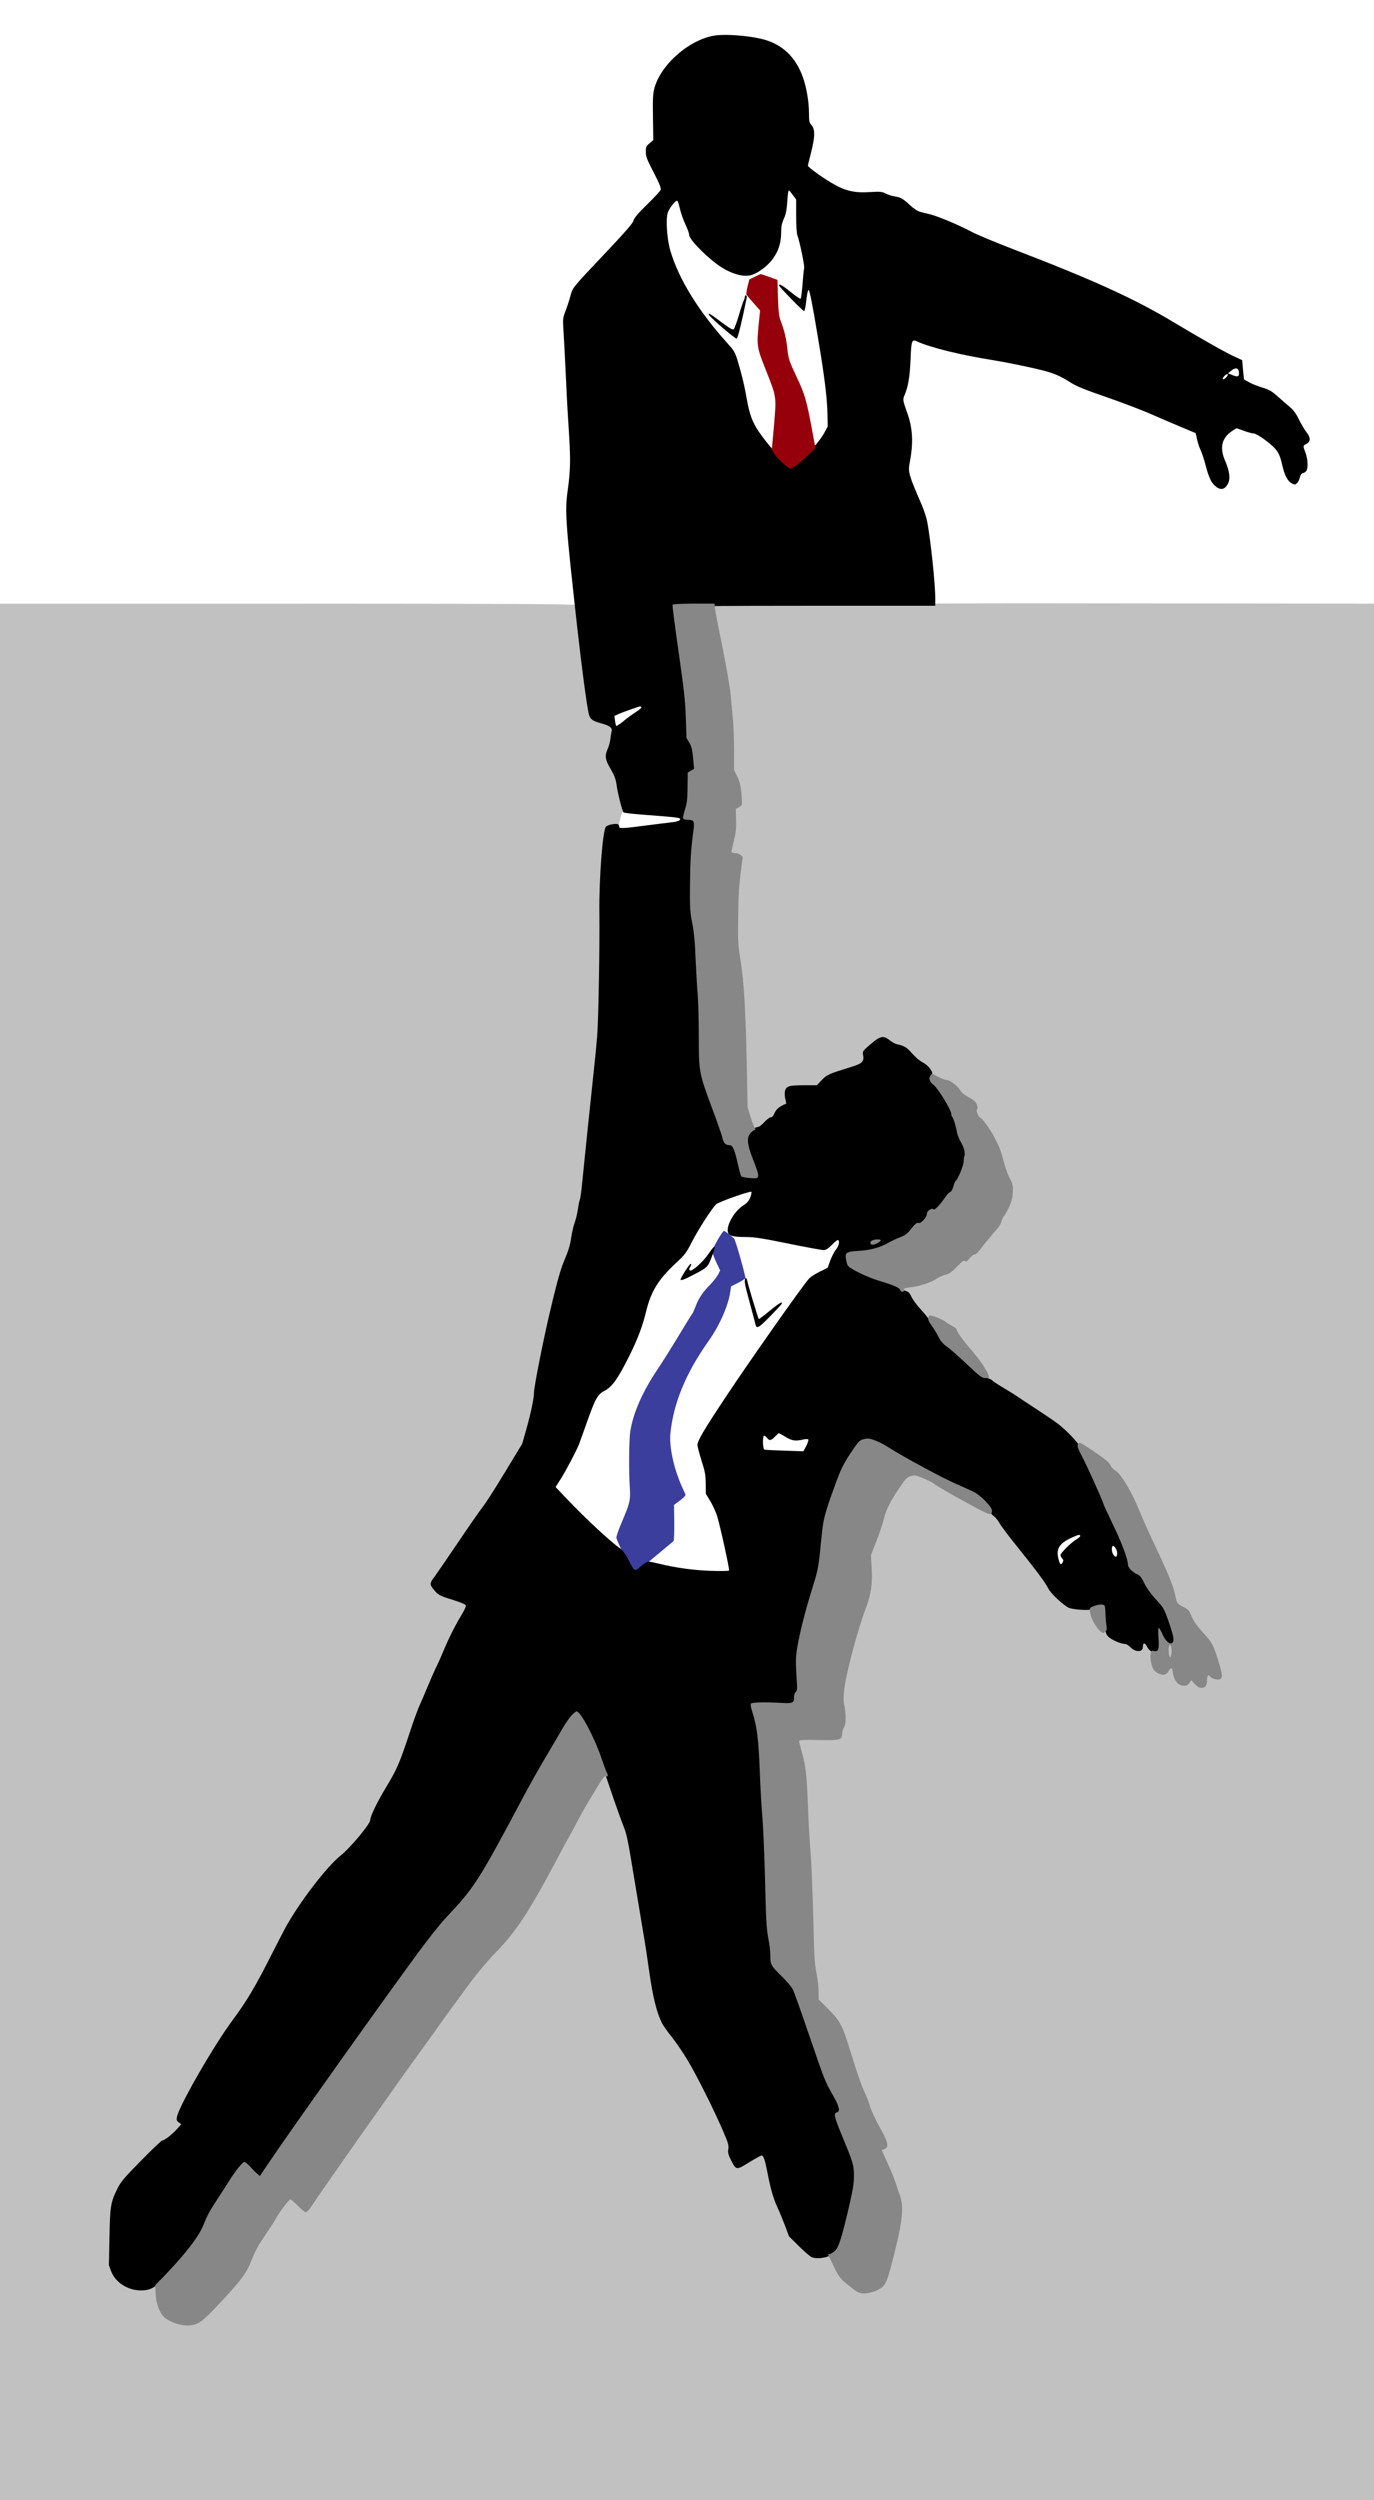 <?xml version="1.0" standalone="no"?>
<!DOCTYPE svg PUBLIC "-//W3C//DTD SVG 1.1//EN"
 "http://www.w3.org/Graphics/SVG/1.1/DTD/svg11.dtd">
<!-- Created with svg_stack (http://github.com/astraw/svg_stack) -->
<svg xmlns:sodipodi="http://sodipodi.sourceforge.net/DTD/sodipodi-0.dtd" xmlns="http://www.w3.org/2000/svg" version="1.1" width="642.0" height="1168.0">
  <rect width="100%" height="100%" fill="#333333" stroke="none"/>
  <defs/>
  <g id="id0:id0" transform="matrix(1.25,0,0,1.25,0.0,0.0)"><g transform="translate(0,934.4) scale(0.04,-0.04)" fill="#ffffff" stroke="none">
<path d="M0 20530 l0 -2830 2689 0 c1480 0 2692 3 2695 8 2 4 -4 84 -15 177 -60 547 -69 716 -45 907 26 204 28 260 12 493 -8 127 -20 331 -26 455 -6 124 -16 299 -22 390 -16 225 -15 253 20 340 16 41 35 98 41 126 8 33 23 62 42 80 16 15 29 33 29 40 0 7 111 128 248 269 198 206 251 266 265 304 14 37 41 69 115 138 54 49 110 109 126 132 l30 43 -72 139 c-85 163 -98 216 -62 254 13 14 29 25 36 25 10 0 13 58 16 258 l3 257 32 68 c62 131 170 244 314 330 127 75 256 98 444 78 237 -25 356 -71 450 -173 108 -117 164 -278 172 -498 5 -127 7 -137 31 -162 24 -26 25 -31 19 -105 -3 -43 -15 -107 -27 -143 -23 -73 -29 -142 -13 -147 6 -2 37 -24 69 -49 88 -69 231 -150 299 -171 47 -14 89 -18 194 -16 115 2 138 0 172 -17 21 -11 46 -20 56 -20 49 0 99 -25 158 -80 66 -61 68 -62 159 -80 92 -19 252 -86 501 -213 17 -8 156 -63 310 -122 284 -109 525 -205 715 -286 210 -89 631 -305 855 -439 127 -75 293 -171 370 -213 77 -42 153 -83 168 -91 35 -20 31 -38 -10 -47 -65 -13 -133 -72 -219 -189 -101 -136 -80 -141 50 -11 l104 103 38 -12 c22 -7 73 -30 114 -50 41 -21 106 -47 144 -59 48 -14 80 -31 105 -55 20 -19 67 -59 105 -88 61 -46 76 -66 124 -153 30 -55 65 -112 78 -128 29 -34 18 -67 -21 -67 -32 0 -32 -18 0 -115 33 -98 27 -141 -21 -161 -27 -11 -34 -20 -34 -42 0 -16 -6 -37 -14 -48 l-14 -19 -29 21 c-36 27 -52 61 -75 159 -11 44 -30 99 -43 122 -34 57 -201 183 -244 183 -17 0 -53 9 -81 20 -69 27 -85 26 -140 -15 -95 -70 -113 -166 -54 -291 38 -81 44 -169 14 -206 -56 -72 -124 2 -169 186 -12 49 -31 107 -43 130 -11 23 -26 70 -32 106 l-12 65 -130 53 c-71 29 -201 84 -289 123 -87 39 -280 113 -428 164 -193 67 -285 105 -330 134 -34 22 -87 51 -118 65 -94 44 -334 101 -614 147 -298 49 -597 122 -699 169 -25 12 -50 19 -57 15 -26 -17 -39 -76 -39 -187 0 -133 -12 -216 -46 -316 l-24 -73 39 -117 c52 -152 60 -247 36 -395 -25 -155 -20 -185 62 -377 39 -91 76 -183 82 -205 32 -124 100 -770 84 -810 -3 -8 560 -12 2057 -14 l2060 -3 0 2831 0 2831 -6420 0 -6420 0 0 -2830z"/>
<path d="M7355 21599 c-4 -5 -10 -58 -14 -117 -6 -84 -14 -120 -35 -167 -20 -44 -25 -69 -21 -95 8 -49 -10 -142 -39 -205 -34 -76 -106 -149 -182 -186 -56 -28 -71 -31 -120 -26 -114 12 -264 106 -408 257 -58 61 -76 86 -76 108 0 16 -14 54 -30 85 -17 31 -41 97 -54 147 -13 50 -28 96 -34 102 -17 17 -76 -33 -102 -88 -122 -252 136 -847 557 -1284 45 -48 56 -67 78 -140 41 -135 62 -225 90 -373 19 -105 34 -156 61 -210 36 -72 168 -257 184 -257 18 0 22 26 41 242 23 264 23 264 -78 515 -78 194 -83 235 -63 441 l12 124 -69 72 -70 71 17 60 c15 54 21 63 59 84 l43 24 72 -25 71 -25 6 -159 c5 -133 9 -168 28 -213 30 -74 61 -206 61 -264 0 -58 29 -146 79 -241 77 -146 112 -273 175 -638 4 -23 13 -38 21 -38 18 0 88 91 114 150 49 108 16 425 -126 1210 -27 152 -52 262 -61 272 -8 10 -12 27 -9 39 6 21 -48 282 -62 304 -3 6 -8 87 -11 181 l-5 170 -40 52 c-40 54 -49 60 -60 41z m155 -1095 c0 -26 -17 -22 -43 10 -14 19 -23 36 -20 39 8 9 63 -35 63 -49z m-627 -275 c-17 -17 -37 -1 -22 17 8 10 15 12 23 4 7 -7 7 -13 -1 -21z"/>
<path d="M5963 16771 c-77 -21 -200 -68 -220 -84 -23 -17 -14 -121 11 -130 7 -3 48 24 92 59 100 81 202 134 258 134 22 0 79 -14 126 -30 46 -16 87 -27 89 -24 3 3 -5 14 -19 25 -81 65 -211 84 -337 50z"/>
<path d="M5787 15765 c-4 -8 -9 -48 -13 -90 l-7 -75 24 0 c36 0 508 61 552 72 32 8 37 12 37 38 0 22 -5 30 -17 30 -10 0 -133 9 -273 20 -306 24 -296 24 -303 5z"/>
<path d="M6900 12211 c-191 -62 -211 -74 -267 -149 -65 -87 -129 -194 -192 -319 -30 -60 -62 -109 -78 -121 -43 -31 -168 -161 -214 -222 -62 -83 -97 -160 -124 -273 -39 -165 -72 -252 -166 -440 -94 -188 -155 -276 -205 -298 -78 -35 -109 -88 -199 -349 -66 -188 -138 -346 -219 -474 -31 -48 -56 -95 -56 -103 0 -20 299 -322 452 -458 175 -153 211 -170 169 -80 -29 62 -27 82 19 189 21 51 50 127 64 168 l26 76 -11 183 c-11 185 -6 344 13 474 18 125 127 370 226 510 72 102 366 592 386 644 22 56 63 116 116 166 52 49 100 121 100 151 0 18 -40 119 -70 176 -7 12 3 34 36 85 68 102 61 97 106 61 22 -17 41 -36 43 -42 41 -135 95 -326 95 -335 0 -6 -29 -26 -65 -43 l-64 -32 -12 -56 c-35 -178 -85 -287 -228 -500 -173 -258 -264 -461 -312 -694 -44 -213 -15 -415 93 -655 27 -61 28 -67 12 -76 -10 -5 -35 -26 -57 -45 l-39 -34 3 -160 4 -160 -110 -93 c-62 -52 -110 -100 -110 -109 0 -13 17 -22 70 -36 133 -35 350 -67 495 -73 158 -7 206 0 204 31 -2 37 -95 437 -119 512 -14 43 -40 101 -59 131 -38 59 -51 116 -43 188 3 27 -1 62 -9 85 -7 21 -27 88 -44 148 l-32 110 37 68 c67 122 457 700 739 1095 l277 388 84 39 83 40 22 64 c12 36 37 84 56 108 28 35 34 52 34 91 0 32 -4 47 -13 47 -7 0 -37 -25 -67 -55 -45 -45 -60 -55 -89 -55 -19 0 -168 27 -333 60 -246 50 -316 60 -399 60 -118 0 -139 8 -139 53 1 68 62 160 147 218 42 29 68 71 80 132 7 36 -3 35 -147 -12z m-287 -652 c-6 -23 -61 -61 -75 -53 -10 6 63 83 74 77 3 -1 4 -12 1 -24z m496 -565 c-6 -7 -15 -11 -21 -8 -5 3 -4 12 3 20 6 7 15 11 21 8 5 -3 4 -12 -3 -20z"/>
<path d="M7117 9983 c-4 -3 -7 -44 -7 -89 0 -69 3 -85 18 -93 24 -13 379 -18 391 -6 22 24 71 129 63 137 -5 5 -44 2 -88 -5 l-79 -14 -72 39 -72 39 -40 -36 -39 -36 -27 36 c-28 35 -36 40 -48 28z"/>
<path d="M10083 9035 c-109 -30 -193 -89 -213 -151 -11 -33 -4 -81 22 -146 13 -35 22 -35 47 1 25 35 26 45 6 61 -25 21 -18 39 38 95 55 54 127 97 185 110 46 10 124 -11 172 -46 l40 -29 0 -53 c0 -44 4 -58 24 -77 35 -32 56 -21 56 30 0 23 -6 53 -14 68 -22 41 -106 119 -148 137 -46 19 -145 19 -215 0z"/>
</g>
</g>
  <g id="id1:id1" transform="matrix(1.25,0,0,1.25,0.0,0.0)"><g transform="translate(0,934.4) scale(0.04,-0.04)" fill="#3b3e9d" stroke="none">
<path d="M6742 11833 c-11 -16 -36 -57 -55 -93 l-35 -66 17 -49 c10 -28 28 -69 40 -92 l21 -43 -19 -38 c-11 -21 -44 -63 -73 -93 -70 -71 -110 -130 -137 -204 -13 -33 -28 -67 -35 -75 -7 -8 -63 -99 -125 -202 -62 -103 -151 -245 -198 -315 -139 -206 -227 -407 -253 -578 -12 -77 -15 -375 -4 -530 7 -113 0 -141 -82 -333 -24 -57 -44 -115 -44 -129 0 -23 122 -272 155 -317 13 -18 16 -18 32 -4 10 8 90 75 178 148 88 73 164 136 169 141 5 4 8 82 7 173 l-2 165 56 42 c31 23 54 47 51 53 -2 6 -20 47 -40 91 -72 166 -113 360 -101 484 29 281 144 561 353 856 106 150 187 331 207 468 l7 48 64 32 c35 17 66 38 69 46 5 13 -89 347 -104 367 -8 12 -88 74 -95 74 -2 0 -13 -12 -24 -27z"/>
</g>
</g>
  <g id="id2:id2" transform="matrix(1.25,0,0,1.25,0.0,0.0)"><g transform="translate(0,934.4) scale(0.04,-0.04)" fill="#c1c1c1" stroke="none">
<path d="M9116 17722 c-2 -1 -550 -2 -1218 -2 -1021 0 -1217 -2 -1227 -14 -9 -10 5 -93 57 -353 44 -217 66 -347 61 -361 -5 -13 -3 -25 7 -32 9 -8 14 -31 14 -64 0 -28 5 -89 11 -136 6 -47 14 -204 17 -350 l7 -265 28 -48 c23 -38 30 -66 37 -145 l8 -97 -21 -17 c-12 -10 -27 -22 -33 -27 -8 -7 -9 -25 -2 -62 11 -63 -2 -181 -34 -287 -11 -40 -19 -75 -15 -78 3 -3 27 -8 54 -12 59 -9 61 -18 38 -153 -11 -64 -18 -188 -22 -389 -5 -275 -4 -302 16 -400 15 -75 26 -187 36 -395 8 -159 19 -342 23 -405 5 -63 8 -203 7 -310 -3 -229 5 -306 40 -417 35 -113 72 -122 152 -36 31 33 47 43 62 38 15 -5 21 2 32 37 11 33 24 48 59 68 l45 27 -3 61 c-5 101 -4 102 150 102 l131 0 56 53 c58 56 58 56 275 123 103 32 131 61 121 126 l-5 36 63 52 c93 78 97 79 159 37 29 -19 69 -39 88 -42 19 -4 47 -13 61 -21 26 -13 89 -78 89 -92 0 -4 20 -20 44 -35 32 -20 43 -33 39 -46 -6 -24 59 -94 80 -86 8 4 30 -5 50 -18 20 -13 55 -27 79 -31 36 -6 53 -17 105 -71 34 -36 77 -73 95 -83 25 -14 32 -25 30 -41 -2 -13 5 -32 17 -45 11 -11 29 -42 40 -68 11 -27 27 -48 35 -48 9 0 21 -10 27 -22 6 -13 20 -32 30 -43 24 -27 109 -184 109 -203 0 -8 6 -26 14 -40 18 -34 46 -128 46 -154 0 -21 23 -69 52 -109 16 -22 19 -38 15 -101 -3 -67 -10 -87 -66 -201 -34 -70 -67 -127 -71 -127 -5 0 -16 -12 -24 -27 -8 -16 -36 -53 -62 -83 -34 -39 -53 -54 -69 -52 -20 2 -65 -30 -65 -47 0 -5 7 -12 16 -15 20 -8 9 -26 -16 -26 -11 0 -27 -11 -36 -26 -9 -14 -23 -23 -30 -20 -23 9 -42 -4 -78 -53 -19 -26 -50 -54 -68 -63 -254 -122 -298 -138 -389 -138 -32 0 -64 -3 -73 -6 -19 -7 -21 -24 -3 -24 18 0 79 -66 108 -116 13 -22 52 -71 86 -109 52 -56 65 -66 78 -55 18 15 102 -11 143 -44 15 -13 40 -29 56 -37 18 -8 43 -37 62 -69 18 -30 49 -73 69 -94 62 -67 141 -169 174 -227 28 -50 30 -58 16 -69 -32 -26 -6 -54 84 -90 62 -24 157 -74 191 -99 14 -10 111 -75 215 -144 150 -99 207 -143 270 -209 44 -46 85 -92 91 -103 9 -17 14 -18 27 -7 13 11 29 4 109 -49 122 -82 166 -118 174 -141 3 -11 24 -32 47 -49 23 -16 51 -45 62 -64 11 -19 38 -64 59 -101 34 -59 153 -321 206 -454 10 -25 52 -116 94 -203 79 -164 136 -315 136 -362 0 -30 45 -79 96 -106 20 -11 40 -37 63 -84 22 -43 60 -96 106 -144 61 -63 77 -88 100 -151 41 -112 70 -224 62 -243 -17 -45 -86 7 -108 83 -23 75 -43 33 -28 -58 10 -66 0 -116 -24 -120 -10 -2 -33 12 -51 30 -26 26 -36 46 -41 84 -17 112 -45 112 -45 0 0 -47 -5 -88 -10 -91 -6 -4 -26 -1 -45 5 -55 18 -67 52 -76 220 -4 80 -8 146 -8 146 -4 8 -34 12 -46 7 -14 -5 -15 -23 -9 -127 8 -140 2 -153 -62 -142 -29 6 -39 14 -55 49 -10 23 -19 65 -19 93 0 36 -6 59 -20 77 -27 34 -50 101 -50 143 0 35 -13 45 -24 18 -3 -9 -6 -44 -6 -79 0 -44 -4 -66 -16 -75 -22 -19 -64 -2 -91 39 -19 28 -23 47 -23 115 0 168 -29 310 -57 282 -5 -4 -7 -76 -5 -160 2 -136 1 -154 -15 -168 -25 -23 -68 -12 -97 23 -14 16 -34 29 -44 29 -29 0 -75 57 -101 126 -36 94 -29 88 -127 94 -99 6 -92 3 -190 82 -51 41 -79 73 -99 111 -27 55 -180 258 -336 448 -48 57 -98 127 -112 154 -32 64 -81 112 -99 98 -10 -8 -68 20 -220 102 -114 63 -239 134 -278 160 -102 66 -208 109 -238 95 -13 -5 -31 -10 -40 -10 -19 -1 -166 -215 -202 -295 -12 -27 -28 -78 -35 -112 -8 -34 -37 -122 -66 -195 l-53 -133 2 -146 c3 -169 -11 -256 -65 -394 -70 -180 -171 -568 -192 -739 -7 -60 -6 -99 5 -160 18 -103 18 -134 -2 -171 -9 -16 -19 -48 -23 -70 l-6 -40 -75 -5 c-41 -3 -88 -1 -103 4 -30 9 -212 4 -223 -6 -3 -4 6 -42 20 -85 41 -124 56 -240 66 -513 6 -140 17 -336 26 -435 8 -99 19 -371 24 -605 8 -355 12 -443 29 -535 11 -60 21 -141 21 -178 0 -38 5 -78 11 -90 6 -12 51 -63 99 -112 94 -97 121 -143 161 -278 49 -168 133 -416 159 -469 16 -31 40 -95 54 -141 14 -46 54 -135 90 -198 79 -141 85 -163 51 -185 -14 -9 -25 -23 -25 -31 0 -8 18 -54 41 -102 51 -108 116 -285 136 -371 20 -88 12 -153 -48 -405 -69 -288 -93 -359 -132 -389 -61 -46 -171 -60 -218 -28 -58 38 -135 106 -158 139 -13 20 -37 65 -53 102 -17 36 -35 69 -41 72 -5 4 -44 5 -87 2 l-77 -6 -86 77 c-99 89 -120 120 -175 266 -21 58 -50 128 -64 155 -14 28 -38 104 -52 170 -53 238 -58 260 -67 278 -15 28 -39 20 -149 -47 -58 -35 -108 -62 -113 -59 -4 2 -21 31 -37 64 -24 47 -29 67 -24 98 5 33 -3 59 -54 177 -179 412 -370 757 -503 907 -96 110 -140 254 -194 642 -14 105 -35 235 -45 290 -11 55 -31 177 -45 270 -64 421 -107 650 -137 725 -17 41 -57 154 -90 250 -68 198 -95 263 -108 258 -17 -6 -205 -329 -358 -613 -385 -719 -479 -866 -672 -1055 -132 -129 -247 -284 -1226 -1660 -115 -163 -383 -547 -462 -662 -36 -54 -71 -98 -77 -98 -6 0 -37 27 -70 60 -33 33 -65 60 -72 60 -15 0 -107 -112 -128 -156 -8 -17 -21 -37 -30 -44 -8 -7 -15 -17 -15 -23 0 -14 -96 -164 -127 -198 -13 -14 -41 -71 -62 -126 -64 -162 -99 -210 -336 -455 -163 -168 -177 -178 -266 -178 -93 0 -203 52 -228 108 -7 15 -21 44 -32 64 -13 26 -19 58 -19 107 0 78 -7 85 -57 64 -18 -7 -63 -13 -100 -12 -120 1 -208 53 -250 148 -32 71 -40 208 -24 436 19 290 49 351 289 596 124 127 180 177 220 197 34 16 72 48 109 89 l56 64 -26 27 -26 27 22 55 c77 189 350 644 557 930 86 118 171 264 278 475 209 415 269 510 508 810 70 88 103 122 216 217 86 73 220 251 242 323 23 75 62 154 134 270 91 148 129 235 211 478 43 128 91 259 106 292 15 33 56 130 92 215 36 85 69 160 74 166 5 6 33 70 64 144 55 133 83 188 168 334 62 107 61 109 -103 156 -104 30 -135 47 -165 91 -30 43 -29 47 35 134 20 28 106 154 191 280 84 127 188 275 229 330 88 117 354 554 382 629 35 90 98 356 104 435 11 141 145 783 225 1072 16 59 47 149 68 200 27 63 46 132 59 209 11 63 29 135 41 159 11 25 21 64 21 88 0 23 6 60 14 80 8 21 17 72 20 113 7 101 36 389 97 955 48 446 51 489 58 843 4 205 4 405 0 444 -4 42 -2 85 4 103 6 17 11 169 12 360 2 336 21 598 48 654 9 19 24 28 61 36 l50 10 11 50 c6 28 17 59 24 70 11 17 9 36 -13 120 -14 54 -26 113 -26 131 0 44 -18 90 -62 160 -44 71 -48 110 -19 182 11 26 22 72 25 102 3 32 12 60 21 66 19 14 19 24 2 24 -8 0 -22 9 -31 19 -10 11 -48 27 -86 36 -98 24 -106 35 -130 191 -33 216 -48 337 -80 618 -24 223 -33 271 -47 282 -15 11 -468 13 -2695 14 l-2678 0 0 -8860 0 -8860 6420 0 6420 0 0 8860 0 8860 -1861 2 c-1023 2 -1862 2 -1863 0z"/>
<path d="M8593 11445 c-18 -8 -33 -21 -33 -30 0 -37 99 0 100 38 0 11 -32 8 -67 -8z"/>
</g>
</g>
  <g id="id3:id3" transform="matrix(1.25,0,0,1.25,0.0,0.0)"><g transform="translate(0,934.4) scale(0.04,-0.04)" fill="#000000" stroke="none">
<path d="M6687 23029 c-237 -32 -512 -269 -572 -494 -13 -48 -16 -101 -13 -272 l3 -212 -35 -30 c-32 -26 -35 -34 -35 -80 0 -43 10 -70 73 -191 53 -103 71 -147 66 -163 -4 -11 -60 -73 -126 -137 -86 -84 -121 -125 -128 -151 -7 -26 -75 -104 -257 -297 -317 -335 -311 -327 -333 -409 -10 -38 -30 -99 -45 -138 -24 -63 -26 -79 -21 -155 7 -111 14 -245 27 -520 5 -124 17 -333 26 -465 16 -252 14 -356 -13 -545 -26 -185 -19 -292 91 -1279 41 -361 79 -654 104 -788 12 -61 32 -78 121 -102 78 -21 105 -42 95 -76 -3 -11 -8 -42 -11 -70 -3 -27 -14 -69 -25 -92 -29 -66 -25 -99 27 -187 36 -62 48 -94 56 -150 10 -77 53 -245 65 -257 5 -4 76 -12 158 -19 380 -29 386 -30 365 -54 -5 -7 -38 -16 -73 -19 -34 -4 -150 -18 -257 -32 -197 -26 -236 -28 -233 -10 1 6 -3 15 -8 21 -11 14 -97 0 -116 -19 -30 -30 -65 -479 -62 -792 4 -327 -8 -1005 -20 -1160 -6 -77 -20 -221 -31 -320 -24 -220 -95 -906 -111 -1070 -6 -66 -15 -131 -21 -145 -5 -14 -13 -54 -18 -90 -5 -36 -18 -91 -29 -122 -12 -32 -26 -93 -32 -135 -11 -78 -25 -124 -73 -238 -30 -72 -68 -212 -130 -475 -63 -270 -146 -690 -146 -742 0 -56 -31 -201 -75 -355 l-35 -123 -156 -257 c-85 -142 -181 -292 -213 -333 -32 -41 -138 -194 -235 -338 -98 -145 -193 -283 -211 -308 -51 -66 -52 -78 -11 -127 42 -51 51 -56 183 -97 56 -18 107 -38 113 -45 9 -11 -4 -41 -60 -133 -39 -66 -97 -182 -129 -258 -32 -77 -70 -163 -85 -192 -15 -29 -46 -101 -71 -160 -24 -59 -60 -142 -79 -185 -20 -42 -66 -168 -102 -280 -88 -265 -114 -327 -214 -493 -87 -144 -150 -274 -150 -310 0 -36 -189 -262 -274 -329 -129 -101 -387 -437 -518 -675 -19 -36 -75 -144 -124 -240 -157 -311 -236 -445 -375 -632 -174 -235 -496 -795 -515 -896 -6 -29 -3 -38 17 -53 l23 -17 -44 -49 c-46 -50 -115 -103 -135 -103 -6 0 -95 -84 -196 -187 -160 -163 -190 -198 -222 -263 -63 -127 -69 -165 -74 -455 l-5 -260 21 -57 c39 -103 155 -178 275 -178 106 0 145 26 314 212 209 231 254 295 309 441 18 50 44 103 57 117 24 25 126 177 126 187 0 9 131 201 146 214 13 10 25 2 78 -50 42 -41 70 -62 82 -59 10 2 34 26 54 54 287 417 256 372 600 859 166 234 260 366 492 690 372 519 499 686 646 847 75 82 160 180 187 217 71 94 203 318 340 576 26 50 71 133 100 185 29 52 78 145 110 205 32 61 106 191 165 290 59 99 128 216 153 260 25 44 62 96 82 115 l37 35 24 -30 c33 -41 114 -201 157 -310 19 -49 78 -216 130 -370 52 -154 109 -313 126 -354 26 -61 42 -140 91 -440 33 -201 74 -445 90 -541 17 -96 41 -254 54 -350 36 -257 72 -404 124 -506 11 -22 52 -80 92 -129 39 -50 105 -146 146 -215 84 -139 254 -479 334 -668 45 -104 52 -128 46 -162 -5 -32 -1 -51 23 -98 51 -101 50 -101 171 -26 57 35 110 64 117 64 18 0 31 -37 54 -155 31 -160 56 -247 93 -326 19 -41 51 -119 72 -174 l37 -100 94 -93 c52 -51 105 -97 119 -102 65 -25 184 3 232 54 42 45 68 131 158 526 29 131 31 236 4 316 -10 33 -53 141 -94 239 l-74 180 24 18 c40 30 32 69 -41 195 -36 63 -80 157 -99 210 -70 197 -205 590 -216 631 -6 23 -27 76 -47 118 -29 59 -52 89 -109 140 -92 84 -118 129 -110 188 5 28 0 82 -13 152 -27 140 -41 376 -41 688 0 159 -8 336 -20 485 -11 129 -20 281 -20 337 0 262 -34 532 -81 639 -23 56 -22 57 108 51 259 -13 293 -6 293 53 0 15 7 41 15 56 18 35 19 100 3 210 -10 69 -9 98 6 190 21 132 90 406 145 576 51 155 56 185 81 430 11 109 23 211 26 226 10 41 154 443 171 476 8 16 46 74 83 129 57 83 75 102 106 113 35 12 44 11 104 -13 36 -14 90 -43 120 -63 59 -40 388 -223 508 -284 40 -20 130 -61 200 -92 98 -43 138 -66 175 -102 46 -45 77 -92 77 -117 0 -6 13 -21 30 -33 16 -13 39 -41 51 -64 11 -22 85 -120 163 -217 178 -221 261 -332 292 -392 21 -43 112 -131 181 -176 34 -23 212 -35 234 -16 25 21 88 29 93 12 3 -8 10 -66 16 -129 10 -103 14 -118 37 -142 28 -29 117 -68 156 -68 12 0 34 -13 49 -29 47 -50 118 -50 118 0 0 39 16 45 34 12 19 -37 45 -60 77 -68 34 -8 59 24 59 76 0 46 9 54 34 30 31 -29 70 -36 90 -16 21 21 15 55 -31 190 -19 55 -37 109 -40 120 -4 11 -42 60 -86 110 -46 51 -93 118 -111 154 -27 55 -39 69 -87 97 l-55 33 -12 64 c-15 81 -62 200 -157 396 -41 84 -75 157 -75 161 0 18 -163 378 -201 443 -21 38 -39 76 -39 84 0 20 -119 143 -191 198 -31 24 -124 87 -205 140 -82 53 -167 110 -189 125 -22 15 -79 50 -126 78 -47 28 -91 57 -98 65 -6 8 -28 18 -49 22 -30 5 -62 31 -167 134 -71 70 -156 145 -188 166 -38 25 -64 51 -72 73 -24 56 -121 193 -190 267 -35 38 -75 91 -87 118 -19 39 -30 49 -59 57 -19 5 -46 21 -59 35 -17 18 -63 38 -154 66 -134 42 -185 64 -268 113 -42 24 -48 32 -54 72 -4 28 -2 50 4 56 6 6 59 14 119 18 118 9 180 27 283 83 36 19 78 38 94 41 17 4 53 32 85 66 43 45 62 58 77 54 15 -4 26 2 38 21 10 15 30 32 45 38 25 11 110 107 183 207 15 21 34 40 42 43 8 3 20 23 26 44 7 21 20 49 30 63 9 14 24 43 34 65 10 22 26 57 35 77 29 60 18 164 -25 235 -19 31 -34 68 -34 82 0 26 -24 110 -41 143 -5 10 -9 24 -9 33 0 37 -144 268 -177 284 -27 12 -40 55 -24 75 19 23 -30 91 -87 120 -26 13 -70 51 -99 84 -50 57 -71 70 -144 86 -14 3 -43 19 -64 36 -60 48 -88 42 -179 -36 -72 -61 -76 -67 -71 -97 13 -66 -4 -83 -117 -118 -201 -62 -220 -70 -269 -121 l-46 -48 -124 0 c-138 0 -163 -8 -174 -58 -3 -16 -2 -48 4 -71 l9 -42 -32 -15 c-45 -23 -66 -44 -81 -81 -9 -21 -21 -33 -33 -33 -10 0 -37 -20 -60 -45 -22 -25 -48 -45 -58 -45 -27 0 -83 -40 -99 -70 -24 -47 -18 -93 35 -236 28 -74 48 -139 45 -145 -9 -13 -99 -11 -117 4 -8 6 -23 46 -32 87 -38 164 -60 210 -101 210 -30 0 -38 13 -59 88 -9 35 -46 141 -83 235 -36 95 -77 206 -91 247 l-25 75 -7 365 c-4 201 -11 381 -14 400 -4 19 -11 143 -16 275 -6 180 -14 270 -32 360 -21 107 -23 146 -22 370 1 138 8 300 15 360 7 61 13 142 14 180 l0 70 -40 9 c-22 4 -45 10 -51 11 -7 2 -2 29 14 77 21 61 26 93 27 201 l2 129 24 12 24 12 -3 105 c-3 93 -6 111 -34 168 l-31 65 -2 165 c-1 147 -8 216 -63 594 -34 236 -60 432 -57 438 4 5 477 9 1221 9 l1214 0 0 78 c0 129 -44 546 -75 707 -7 39 -30 108 -50 155 -121 278 -130 309 -115 391 37 189 31 322 -21 469 -42 118 -44 126 -26 168 34 77 49 170 56 329 7 180 12 195 58 174 121 -57 422 -131 713 -176 117 -19 343 -65 465 -96 105 -27 164 -52 256 -111 59 -37 133 -68 340 -139 145 -50 334 -122 419 -160 85 -37 213 -92 285 -122 l129 -54 12 -55 c6 -30 20 -74 32 -99 12 -24 33 -89 48 -144 31 -119 52 -164 94 -199 48 -40 87 -31 116 26 23 44 14 118 -24 205 -59 132 -36 226 73 293 l31 19 67 -24 c38 -14 79 -25 93 -25 14 0 55 -23 97 -54 121 -90 143 -122 170 -243 21 -94 50 -149 88 -169 28 -14 32 -14 49 1 10 9 22 33 27 53 6 24 15 38 28 41 11 2 25 11 32 20 19 25 15 114 -7 171 -25 65 -25 66 8 82 40 19 41 59 3 107 -17 22 -49 75 -71 119 -27 56 -53 91 -85 118 -26 22 -77 66 -115 100 -56 50 -80 64 -141 82 -41 12 -96 34 -124 49 l-50 28 -9 90 -8 90 -76 35 c-86 40 -305 164 -559 316 -371 223 -750 396 -1513 689 -162 62 -333 134 -380 159 -117 62 -308 143 -383 162 -34 8 -79 20 -99 25 -23 6 -61 31 -95 63 -69 63 -84 71 -143 81 -25 4 -62 16 -84 27 -35 18 -51 19 -151 13 -142 -9 -230 12 -354 86 -98 58 -221 148 -221 161 0 5 14 63 31 129 36 141 37 214 1 252 -19 20 -22 35 -22 109 0 104 -22 235 -55 331 -68 194 -194 314 -378 361 -126 32 -336 49 -440 35z m722 -1491 l31 -42 0 -152 c0 -85 5 -165 11 -181 21 -55 70 -288 64 -308 -3 -11 -10 -78 -15 -150 -6 -71 -14 -133 -18 -136 -4 -4 -45 24 -92 62 -76 61 -110 81 -110 63 0 -13 225 -244 235 -241 5 2 15 47 20 101 6 53 15 97 20 97 11 0 33 -111 89 -446 64 -381 87 -573 89 -730 l2 -100 -33 -61 c-18 -34 -63 -94 -99 -133 -72 -79 -194 -181 -215 -181 -31 0 -206 193 -297 327 -59 87 -86 159 -111 298 -23 133 -48 237 -87 365 -23 77 -32 93 -97 165 -271 301 -454 599 -532 864 -30 103 -43 282 -25 349 13 46 79 128 92 115 4 -4 15 -39 24 -78 9 -38 31 -102 50 -141 19 -40 35 -84 35 -98 0 -38 130 -176 254 -270 113 -86 244 -129 323 -107 69 19 162 89 209 158 52 75 74 149 74 242 0 54 6 84 25 127 19 42 27 82 31 148 6 91 10 116 18 116 2 0 18 -19 35 -42z m4169 -1656 c4 -41 -12 -48 -63 -26 l-40 16 30 24 c41 33 69 28 73 -14z m-119 -48 c-12 -13 -26 -21 -31 -18 -5 4 0 17 13 30 12 13 26 21 31 18 5 -4 0 -17 -13 -30z m-5465 -3083 c3 -4 -20 -24 -52 -44 -31 -20 -84 -58 -117 -86 -33 -27 -63 -47 -66 -43 -4 4 -9 26 -12 50 l-5 43 46 21 c49 20 182 67 194 68 4 0 9 -4 12 -9z m1018 -4577 c-13 -34 -28 -52 -64 -75 -95 -61 -174 -212 -140 -266 14 -22 60 -31 158 -31 82 0 149 -10 399 -61 166 -34 314 -61 331 -61 22 0 42 12 79 50 26 27 52 47 57 44 17 -11 7 -57 -22 -92 -16 -20 -39 -66 -52 -102 l-23 -65 -75 -37 c-41 -20 -87 -50 -101 -66 -62 -69 -561 -778 -780 -1109 -205 -309 -262 -407 -261 -444 0 -17 18 -83 38 -147 32 -99 38 -132 39 -213 l1 -96 43 -71 c23 -39 52 -101 63 -139 31 -103 117 -497 111 -507 -4 -5 -78 -6 -172 -3 -164 6 -317 27 -484 67 -45 11 -89 20 -99 20 -9 0 -40 -20 -70 -45 -62 -52 -55 -55 -118 66 -25 48 -53 87 -73 100 -92 64 -316 272 -494 458 l-111 117 49 77 c46 72 143 256 170 323 6 16 40 109 74 206 78 220 100 260 164 293 71 36 125 112 234 330 76 154 122 274 155 412 47 190 113 297 278 451 84 78 99 98 149 197 62 120 188 316 228 353 25 23 314 125 328 116 5 -2 0 -25 -9 -50z m328 -2239 c61 -37 93 -42 165 -25 22 5 44 5 48 1 5 -5 -4 -32 -18 -60 l-27 -51 -177 6 c-97 3 -182 7 -188 10 -15 4 -18 120 -4 129 5 3 19 -6 30 -21 23 -29 38 -25 80 20 14 14 26 26 29 26 2 0 30 -16 62 -35z m2755 -924 c3 -6 -14 -21 -39 -36 -47 -28 -146 -126 -146 -146 0 -7 7 -20 16 -30 12 -14 13 -22 4 -38 -16 -30 -27 -19 -41 44 -20 89 16 140 135 192 59 26 63 26 71 14z m345 -162 c0 -37 -15 -45 -34 -17 -17 23 -21 69 -9 82 12 12 43 -34 43 -65z"/>
<path d="M6960 20585 c0 -8 -4 -23 -10 -33 -5 -9 -26 -71 -45 -137 -20 -66 -42 -125 -48 -131 -9 -9 -38 8 -117 67 -103 78 -129 93 -113 65 16 -29 245 -224 257 -220 11 4 47 150 93 377 3 16 1 27 -6 27 -6 0 -11 -7 -11 -15z"/>
<path d="M6619 11642 c-52 -76 -157 -168 -173 -152 -7 7 -7 17 2 30 14 23 15 30 5 30 -11 0 -93 -130 -93 -145 0 -13 35 -1 116 42 135 70 139 74 173 164 17 44 31 85 31 90 0 22 -18 4 -61 -59z"/>
<path d="M6960 11390 c0 -29 6 -53 66 -275 15 -55 29 -110 32 -122 11 -53 26 -46 133 62 57 58 107 112 112 120 19 34 -23 10 -113 -65 -52 -43 -97 -77 -99 -74 -7 6 -102 322 -108 357 -7 36 -23 35 -23 -3z"/>
</g>
</g>
  <g id="id4:id4" transform="matrix(1.25,0,0,1.25,0.0,0.0)"><g transform="translate(0,934.4) scale(0.04,-0.04)" fill="#96000b" stroke="none">
<path d="M7054 20774 l-52 -26 -16 -64 c-9 -36 -13 -70 -10 -77 4 -7 34 -43 67 -80 l60 -68 -12 -118 c-21 -220 -20 -222 73 -457 93 -235 92 -230 69 -499 l-21 -230 26 -38 c30 -46 131 -137 151 -137 17 0 121 84 183 147 l48 48 -25 135 c-59 318 -71 361 -157 542 -63 134 -70 157 -79 239 -10 101 -27 174 -61 264 -19 50 -23 87 -28 225 l-5 165 -75 27 c-41 15 -77 27 -80 27 -3 1 -28 -11 -56 -25z"/>
</g>
</g>
  <g id="id5:id5" transform="matrix(1.25,0,0,1.25,0.0,0.0)"><g transform="translate(0,934.4) scale(0.04,-0.04)" fill="#878787" stroke="none">
<path d="M6285 17710 c-3 -5 22 -202 56 -437 50 -351 63 -462 68 -618 l6 -190 27 -45 c21 -36 28 -65 35 -144 l9 -99 -29 -18 -30 -17 -2 -139 c-1 -112 -6 -151 -24 -206 -12 -38 -20 -75 -17 -83 3 -9 20 -14 44 -14 57 0 64 -13 52 -101 -24 -183 -30 -279 -32 -504 -2 -215 0 -252 20 -355 17 -82 26 -178 32 -335 6 -121 14 -272 20 -337 5 -64 10 -238 10 -387 0 -334 3 -349 119 -661 49 -129 94 -259 101 -288 12 -54 30 -72 70 -72 27 0 45 -41 76 -179 13 -57 27 -108 32 -113 5 -5 40 -12 79 -15 100 -8 100 -8 24 190 -49 128 -54 190 -18 229 13 14 30 27 38 30 11 4 11 8 2 19 -6 8 -24 55 -39 104 l-28 90 -6 340 c-11 543 -27 826 -58 1020 -25 155 -27 190 -24 403 2 224 7 302 32 492 l11 85 -21 17 c-12 10 -35 18 -51 18 -15 0 -30 3 -32 8 -3 4 6 50 20 102 19 76 24 116 22 199 l-3 103 26 14 c14 7 28 19 30 26 3 7 1 55 -4 107 -6 71 -15 107 -38 154 l-30 62 0 185 c0 102 -5 228 -10 280 -5 52 -14 154 -21 225 -7 80 -38 263 -81 475 -39 190 -70 355 -70 368 l0 22 -193 0 c-112 0 -196 -4 -200 -10z"/>
<path d="M8695 13310 c-19 -21 -8 -60 24 -82 43 -30 171 -239 171 -278 0 -9 4 -20 9 -26 11 -12 37 -97 45 -149 4 -22 22 -65 40 -95 28 -48 39 -104 26 -130 -2 -3 -4 -23 -5 -45 -2 -39 -56 -169 -76 -180 -5 -4 -14 -27 -20 -51 -7 -27 -19 -48 -30 -52 -10 -4 -30 -25 -46 -48 -53 -77 -99 -124 -110 -113 -17 17 -65 -19 -62 -45 3 -26 -55 -90 -75 -83 -17 7 -33 -5 -80 -65 -29 -36 -52 -52 -94 -68 -32 -12 -79 -34 -107 -50 -81 -46 -171 -71 -278 -77 -118 -7 -132 -16 -121 -77 3 -22 10 -49 15 -58 17 -31 180 -111 303 -148 133 -40 181 -61 189 -85 9 -21 39 -19 35 2 -3 15 8 19 62 25 78 8 191 46 242 80 20 14 58 31 85 38 38 11 61 27 108 77 48 50 64 60 73 51 10 -10 19 -4 43 25 17 20 38 37 48 37 9 0 28 15 41 33 37 50 132 166 167 203 18 19 37 52 43 74 6 21 15 42 21 46 6 4 27 41 47 83 28 61 35 90 37 146 2 61 -2 77 -28 123 -16 29 -39 92 -52 140 -24 91 -42 147 -56 172 -4 8 -19 38 -32 65 -31 65 -113 181 -132 189 -22 8 -46 68 -34 83 7 7 5 23 -4 45 -11 25 -30 42 -75 66 -39 21 -67 44 -80 67 -25 41 -97 95 -127 95 -13 0 -48 13 -78 29 l-56 29 -16 -18z"/>
<path d="M8145 11767 c-20 -15 -13 -37 11 -37 21 0 74 29 74 40 0 15 -63 12 -85 -3z"/>
<path d="M8675 11049 c-5 -15 4 -37 33 -77 22 -31 51 -80 66 -109 17 -35 41 -62 73 -84 27 -18 110 -92 186 -163 116 -110 143 -131 170 -132 46 -1 47 2 25 49 -30 60 -72 120 -152 215 -82 95 -136 171 -136 189 0 7 -19 22 -42 34 -24 12 -52 30 -64 40 -19 18 -120 59 -143 59 -5 0 -13 -9 -16 -21z"/>
<path d="M8055 9909 c-23 -8 -48 -37 -109 -130 -66 -101 -88 -146 -138 -282 -106 -292 -114 -326 -133 -517 -23 -245 -30 -288 -75 -430 -96 -305 -161 -583 -162 -700 -1 -41 3 -122 7 -180 6 -91 5 -107 -9 -119 -10 -8 -16 -29 -16 -52 0 -50 -15 -56 -115 -50 -147 8 -274 6 -286 -6 -8 -8 -3 -33 16 -94 39 -124 54 -248 65 -535 5 -143 16 -340 25 -439 8 -99 19 -369 25 -600 8 -354 13 -436 30 -525 11 -58 20 -133 19 -167 -2 -77 8 -93 111 -193 42 -42 87 -94 98 -116 12 -23 77 -205 145 -405 156 -456 155 -452 227 -579 64 -112 75 -158 40 -167 -32 -9 -25 -40 51 -224 104 -251 109 -269 109 -371 0 -70 -10 -129 -46 -286 -70 -299 -98 -386 -135 -416 -17 -14 -37 -26 -45 -26 -16 0 -17 -4 -5 -28 5 -9 23 -46 40 -82 47 -100 63 -120 127 -172 91 -74 101 -79 142 -85 54 -7 144 21 187 58 40 36 58 89 131 389 59 244 69 370 34 465 -11 33 -32 92 -44 130 -13 39 -40 106 -61 150 -20 44 -43 95 -51 113 l-14 32 25 10 c45 17 35 66 -44 204 -38 67 -78 155 -91 196 -12 41 -32 95 -45 120 -30 59 -73 182 -141 403 -72 236 -92 272 -203 384 l-91 91 0 74 c0 40 -9 118 -20 173 -18 85 -22 163 -30 520 -6 231 -17 503 -25 605 -9 102 -20 300 -25 441 -11 288 -20 367 -56 495 -13 49 -26 96 -27 104 -2 13 23 15 181 12 206 -4 222 1 222 62 0 17 8 42 17 55 19 29 21 120 3 207 -9 44 -9 79 0 153 20 163 127 560 204 763 45 120 60 217 52 360 l-7 127 51 132 c28 72 58 161 67 198 24 95 56 162 139 286 65 98 77 111 114 123 38 11 46 10 115 -19 41 -17 85 -38 97 -48 40 -30 128 -81 332 -193 205 -112 215 -114 216 -61 0 33 -104 140 -169 173 -31 15 -99 46 -152 69 -130 55 -506 258 -648 349 -69 45 -159 83 -194 81 -12 0 -35 -5 -52 -10z"/>
<path d="M10077 9873 c-15 -14 -5 -47 32 -116 42 -77 201 -429 201 -445 0 -5 38 -87 84 -183 86 -177 146 -335 146 -384 0 -31 42 -75 89 -95 23 -9 39 -30 65 -84 22 -45 62 -100 109 -151 69 -75 76 -87 114 -195 50 -143 60 -192 39 -209 -24 -20 -65 15 -93 81 -14 32 -30 58 -35 58 -5 0 -6 -41 -2 -95 8 -106 -1 -131 -43 -121 -18 5 -24 1 -29 -20 -9 -34 2 -107 21 -145 19 -36 73 -64 108 -55 14 3 32 18 39 33 15 33 32 33 36 1 10 -89 48 -138 107 -138 24 0 37 7 50 26 l17 26 33 -36 c24 -26 41 -36 63 -36 37 0 52 22 52 74 0 36 13 55 26 35 13 -22 73 -40 94 -29 26 14 25 41 -4 136 -56 185 -66 205 -147 292 -70 77 -102 124 -128 194 -7 18 -28 36 -59 52 -61 31 -66 37 -80 113 -15 76 -61 190 -156 393 -89 187 -131 281 -190 422 -66 158 -160 314 -208 344 -21 14 -43 35 -47 47 -12 30 -39 53 -167 141 -111 75 -124 82 -137 69z m871 -1949 c-2 -27 -7 -49 -13 -49 -11 0 -19 79 -10 103 11 30 26 -5 23 -54z"/>
<path d="M10223 8354 c-38 -14 -41 -18 -38 -47 5 -63 60 -162 106 -195 18 -12 22 -12 38 2 15 13 16 24 10 64 -4 26 -8 73 -8 104 -1 31 -4 63 -7 72 -8 20 -45 19 -101 0z"/>
<path d="M5341 7332 c-20 -21 -58 -76 -85 -123 -26 -46 -99 -169 -161 -274 -62 -104 -150 -262 -197 -350 -435 -817 -462 -858 -738 -1151 -47 -50 -164 -198 -261 -330 -358 -488 -1207 -1682 -1408 -1982 l-62 -93 -22 18 c-13 10 -42 39 -66 66 -24 26 -49 47 -57 47 -17 0 -88 -88 -144 -179 -25 -40 -72 -113 -105 -163 -75 -114 -97 -153 -136 -252 -45 -110 -178 -280 -394 -502 l-54 -54 3 -78 c2 -76 30 -164 67 -208 45 -55 171 -100 256 -91 75 8 112 34 245 174 226 239 277 306 327 430 39 99 62 139 136 249 67 100 72 108 99 155 32 58 117 169 130 169 6 0 38 -27 70 -60 32 -33 66 -60 75 -60 9 0 34 28 55 61 58 89 392 567 720 1029 65 91 136 192 159 224 23 32 56 77 72 100 17 23 93 129 170 236 76 107 162 227 190 265 29 39 105 142 169 230 70 94 165 207 231 275 203 206 320 387 610 935 32 61 61 115 65 120 4 6 34 62 68 125 72 137 107 199 196 344 80 132 84 136 102 129 16 -6 18 9 5 35 -6 9 -28 71 -51 137 -68 198 -195 435 -232 435 -6 0 -27 -17 -47 -38z"/>
</g>
</g>
</svg>
